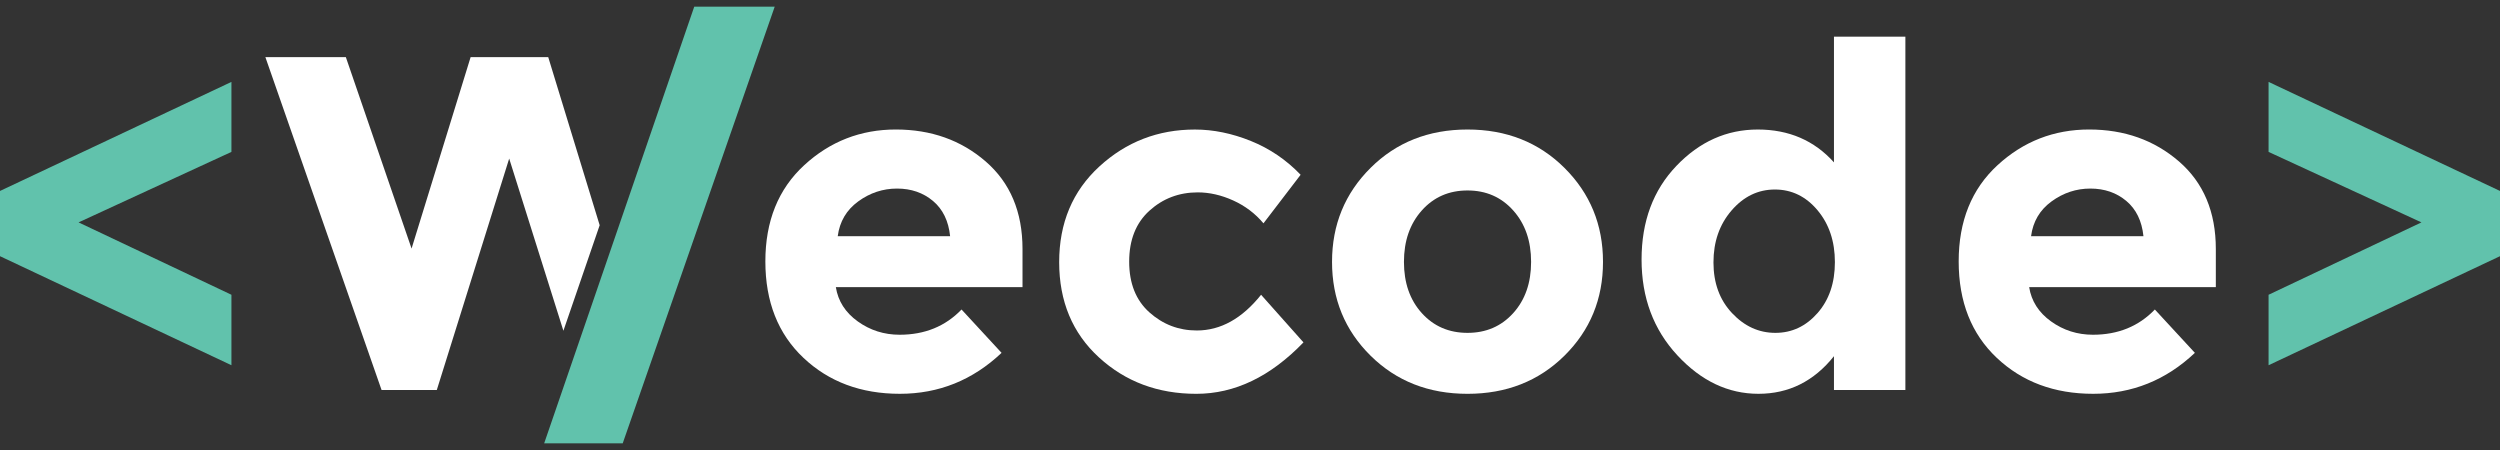 <?xml version="1.0" encoding="utf-8"?>
<!-- Generator: Adobe Illustrator 17.0.0, SVG Export Plug-In . SVG Version: 6.00 Build 0)  -->
<!DOCTYPE svg PUBLIC "-//W3C//DTD SVG 1.1//EN" "http://www.w3.org/Graphics/SVG/1.1/DTD/svg11.dtd">
<svg version="1.1" id="Layer_1" xmlns="http://www.w3.org/2000/svg" xmlns:xlink="http://www.w3.org/1999/xlink" x="0px" y="0px"
	 width="150px" height="27px" viewBox="0 0 150 27" enable-background="new 0 0 150 27" xml:space="preserve">
<rect x="0" y="0" width="150" height="27" fill="#333333" stroke="none"/>
<g>
	<g>
		<g>
			<path fill="#FFFFFF" d="M60.094,21.171c-1.734,1.639-3.767,2.457-6.1,2.457c-2.334,0-4.262-0.718-5.786-2.157
				c-1.524-1.438-2.286-3.366-2.286-5.786c0-2.419,0.776-4.343,2.329-5.772c1.552-1.428,3.386-2.143,5.5-2.143
				s3.909,0.638,5.386,1.914c1.476,1.277,2.214,3.029,2.214,5.257v2.286h-11.2c0.133,0.838,0.571,1.524,1.314,2.057
				c0.743,0.534,1.581,0.8,2.514,0.8c1.504,0,2.743-0.504,3.714-1.514L60.094,21.171z M55.979,12.057
				c-0.591-0.495-1.31-0.743-2.157-0.743c-0.848,0-1.624,0.257-2.329,0.771c-0.705,0.514-1.114,1.21-1.229,2.086h6.743
				C56.912,13.257,56.569,12.552,55.979,12.057z"/>
			<path fill="#FFFFFF" d="M71.808,19.829c1.429,0,2.714-0.714,3.857-2.143l2.543,2.857c-1.981,2.057-4.124,3.086-6.429,3.086
				c-2.305,0-4.253-0.728-5.843-2.186c-1.59-1.457-2.386-3.362-2.386-5.714s0.805-4.267,2.414-5.743
				c1.61-1.476,3.519-2.214,5.729-2.214c1.104,0,2.224,0.228,3.358,0.686c1.133,0.457,2.129,1.133,2.986,2.028L75.808,13.4
				c-0.495-0.59-1.1-1.047-1.814-1.371c-0.714-0.324-1.424-0.486-2.129-0.486c-1.124,0-2.09,0.367-2.9,1.1
				c-0.81,0.734-1.214,1.753-1.214,3.058c0,1.304,0.405,2.319,1.214,3.042C69.775,19.467,70.722,19.829,71.808,19.829z"/>
			<path fill="#FFFFFF" d="M96.18,15.714c0,2.229-0.772,4.105-2.315,5.629c-1.543,1.524-3.481,2.286-5.814,2.286
				c-2.334,0-4.271-0.761-5.815-2.286c-1.543-1.524-2.314-3.4-2.314-5.629s0.771-4.109,2.314-5.643c1.543-1.533,3.481-2.3,5.815-2.3
				c2.333,0,4.271,0.767,5.814,2.3S96.18,13.485,96.18,15.714z M84.237,15.714c0,1.257,0.357,2.282,1.071,3.072
				c0.714,0.791,1.629,1.186,2.743,1.186s2.029-0.395,2.743-1.186c0.714-0.79,1.072-1.814,1.072-3.072s-0.357-2.286-1.072-3.086
				c-0.714-0.8-1.628-1.2-2.743-1.2s-2.029,0.4-2.743,1.2C84.594,13.429,84.237,14.457,84.237,15.714z"/>
			<path fill="#FFFFFF" d="M105.508,23.628c-1.819,0-3.443-0.771-4.871-2.314c-1.429-1.543-2.143-3.457-2.143-5.743
				c0-2.286,0.695-4.157,2.086-5.614c1.39-1.457,3.019-2.186,4.886-2.186c1.867,0,3.391,0.657,4.572,1.971V2.2h4.285v21.2h-4.285
				v-2.029C108.836,22.876,107.327,23.628,105.508,23.628z M102.808,15.743c0,1.239,0.371,2.253,1.114,3.043
				c0.743,0.791,1.61,1.186,2.6,1.186c0.99,0,1.833-0.395,2.529-1.186c0.695-0.79,1.043-1.81,1.043-3.057s-0.348-2.286-1.043-3.115
				c-0.696-0.828-1.548-1.243-2.557-1.243c-1.01,0-1.876,0.419-2.6,1.257C103.169,13.467,102.808,14.505,102.808,15.743z"/>
			<path fill="#FFFFFF" d="M131.693,21.171c-1.734,1.639-3.767,2.457-6.1,2.457c-2.334,0-4.262-0.718-5.786-2.157
				c-1.524-1.438-2.286-3.366-2.286-5.786c0-2.419,0.776-4.343,2.329-5.772c1.552-1.428,3.386-2.143,5.5-2.143
				s3.909,0.638,5.386,1.914c1.476,1.277,2.214,3.029,2.214,5.257v2.286h-11.2c0.133,0.838,0.571,1.524,1.314,2.057
				c0.743,0.534,1.581,0.8,2.514,0.8c1.504,0,2.743-0.504,3.714-1.514L131.693,21.171z M127.579,12.057
				c-0.591-0.495-1.31-0.743-2.157-0.743c-0.848,0-1.624,0.257-2.329,0.771c-0.705,0.514-1.114,1.21-1.229,2.086h6.743
				C128.512,13.257,128.169,12.552,127.579,12.057z"/>
		</g>
		<g>
			<polygon fill="#FFFFFF" points="35.98,13.514 32.894,3.429 28.237,3.429 24.694,14.914 20.751,3.429 15.923,3.429 22.894,23.4 
				26.208,23.4 30.551,9.514 33.804,19.846 			"/>
		</g>
	</g>
	<g>
		<path fill="#61C2AC" d="M0,15.371v-3.914l13.886-6.543v4.2l-9.172,4.229l9.172,4.343v4.228L0,15.371z"/>
		<path fill="#61C2AC" d="M150,11.457v3.914l-13.886,6.543v-4.228l9.172-4.343l-9.172-4.229v-4.2L150,11.457z"/>
		<polygon fill="#61C2AC" points="32.65,26.6 41.655,0.4 46.483,0.4 37.363,26.6 		"/>
	</g>
</g>
</svg>
